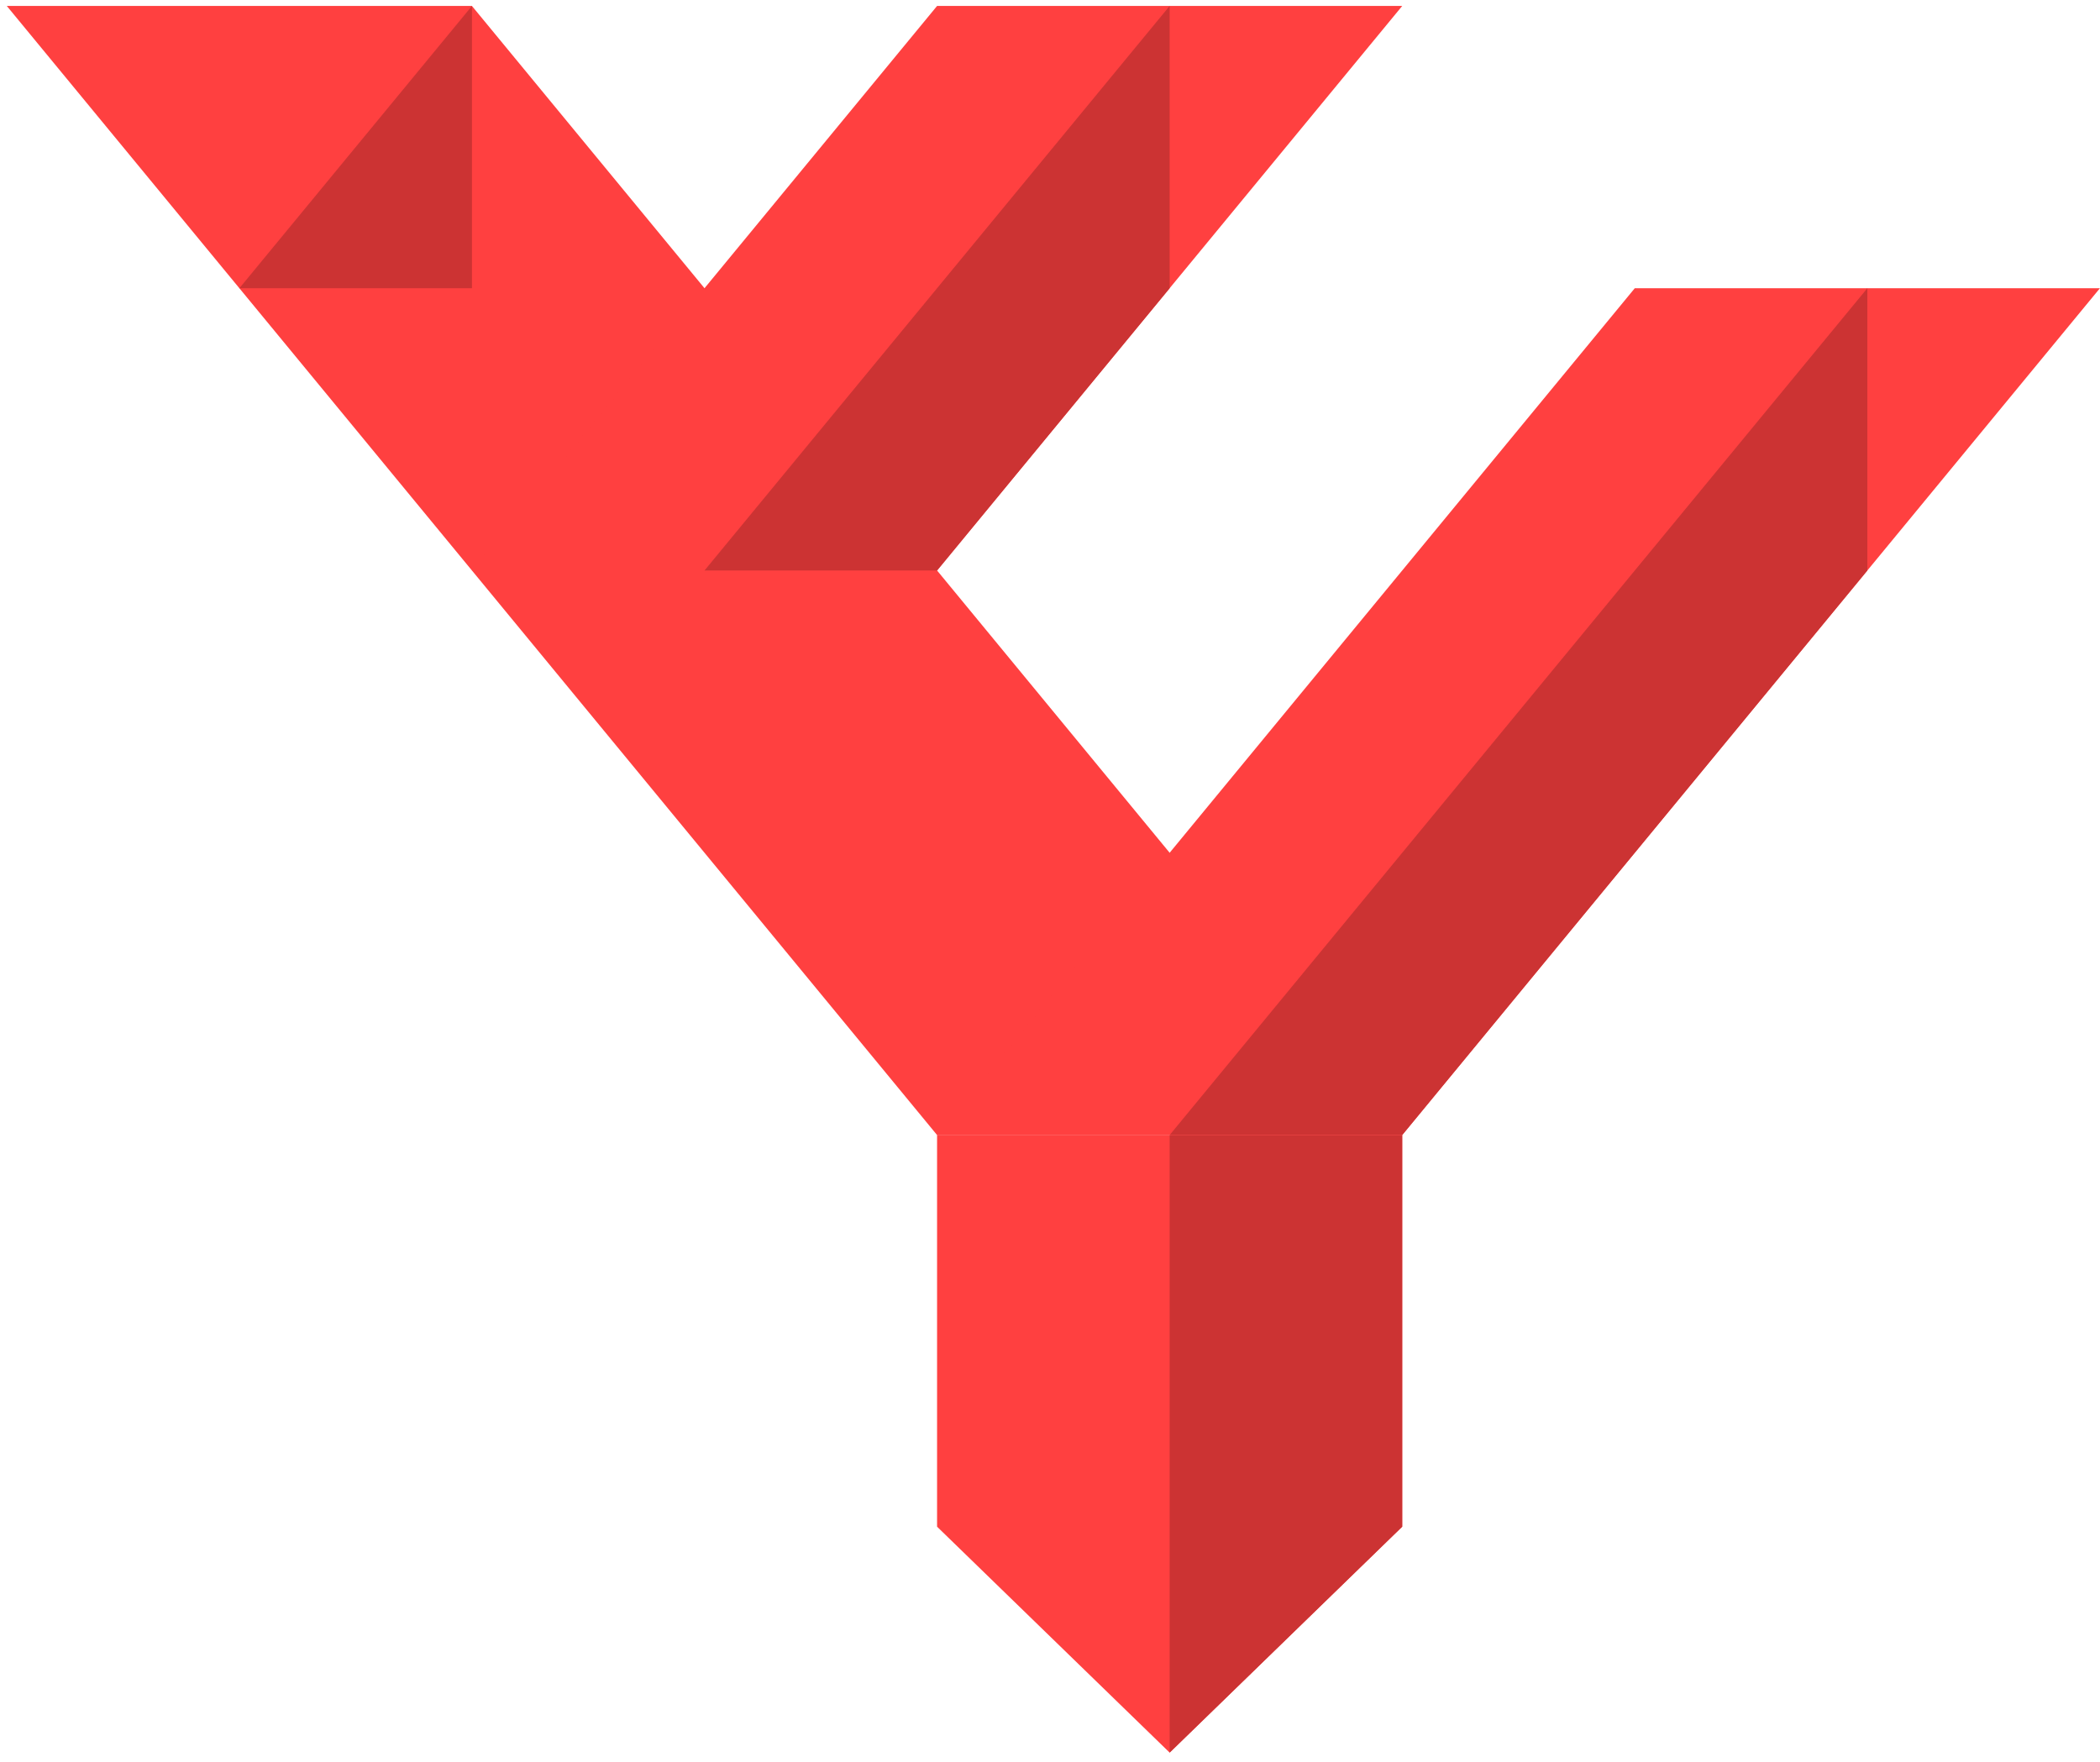 <!DOCTYPE svg PUBLIC "-//W3C//DTD SVG 1.1//EN" "http://www.w3.org/Graphics/SVG/1.1/DTD/svg11.dtd"><svg xmlns="http://www.w3.org/2000/svg" width="205" height="172" viewBox="-0.664 -0.581 205 172" overflow="visible" enable-background="new -0.664 -0.581 205 172"><polygon fill="#FF4040" points="136.219,148.48 113.516,170.539 90.812,148.48 90.812,110.24 136.219,110.24"/><polygon fill="#c33" points="113.516,170.539 136.219,148.48 136.219,110.24 113.516,110.24"/><polygon fill="#FF4040" points="90.812,110.24 0,0 45.406,0 136.219,110.24"/><polygon fill="#FF4040" points="136.219,110.24 204.329,27.56 158.922,27.56 90.812,110.24"/><polygon fill="#FF4040" points="90.812,55.12 136.219,0 90.812,0 45.406,55.12"/><polygon fill="#c33" points="181.625,27.56 181.625,55.12 136.219,110.24 113.516,110.24"/><polygon fill="#c33" points="113.516,0 113.516,27.561 90.812,55.12 68.109,55.12"/><polygon fill="#c33" points="45.407,0 45.407,27.561 45.407,27.56 22.704,27.56"/></svg>